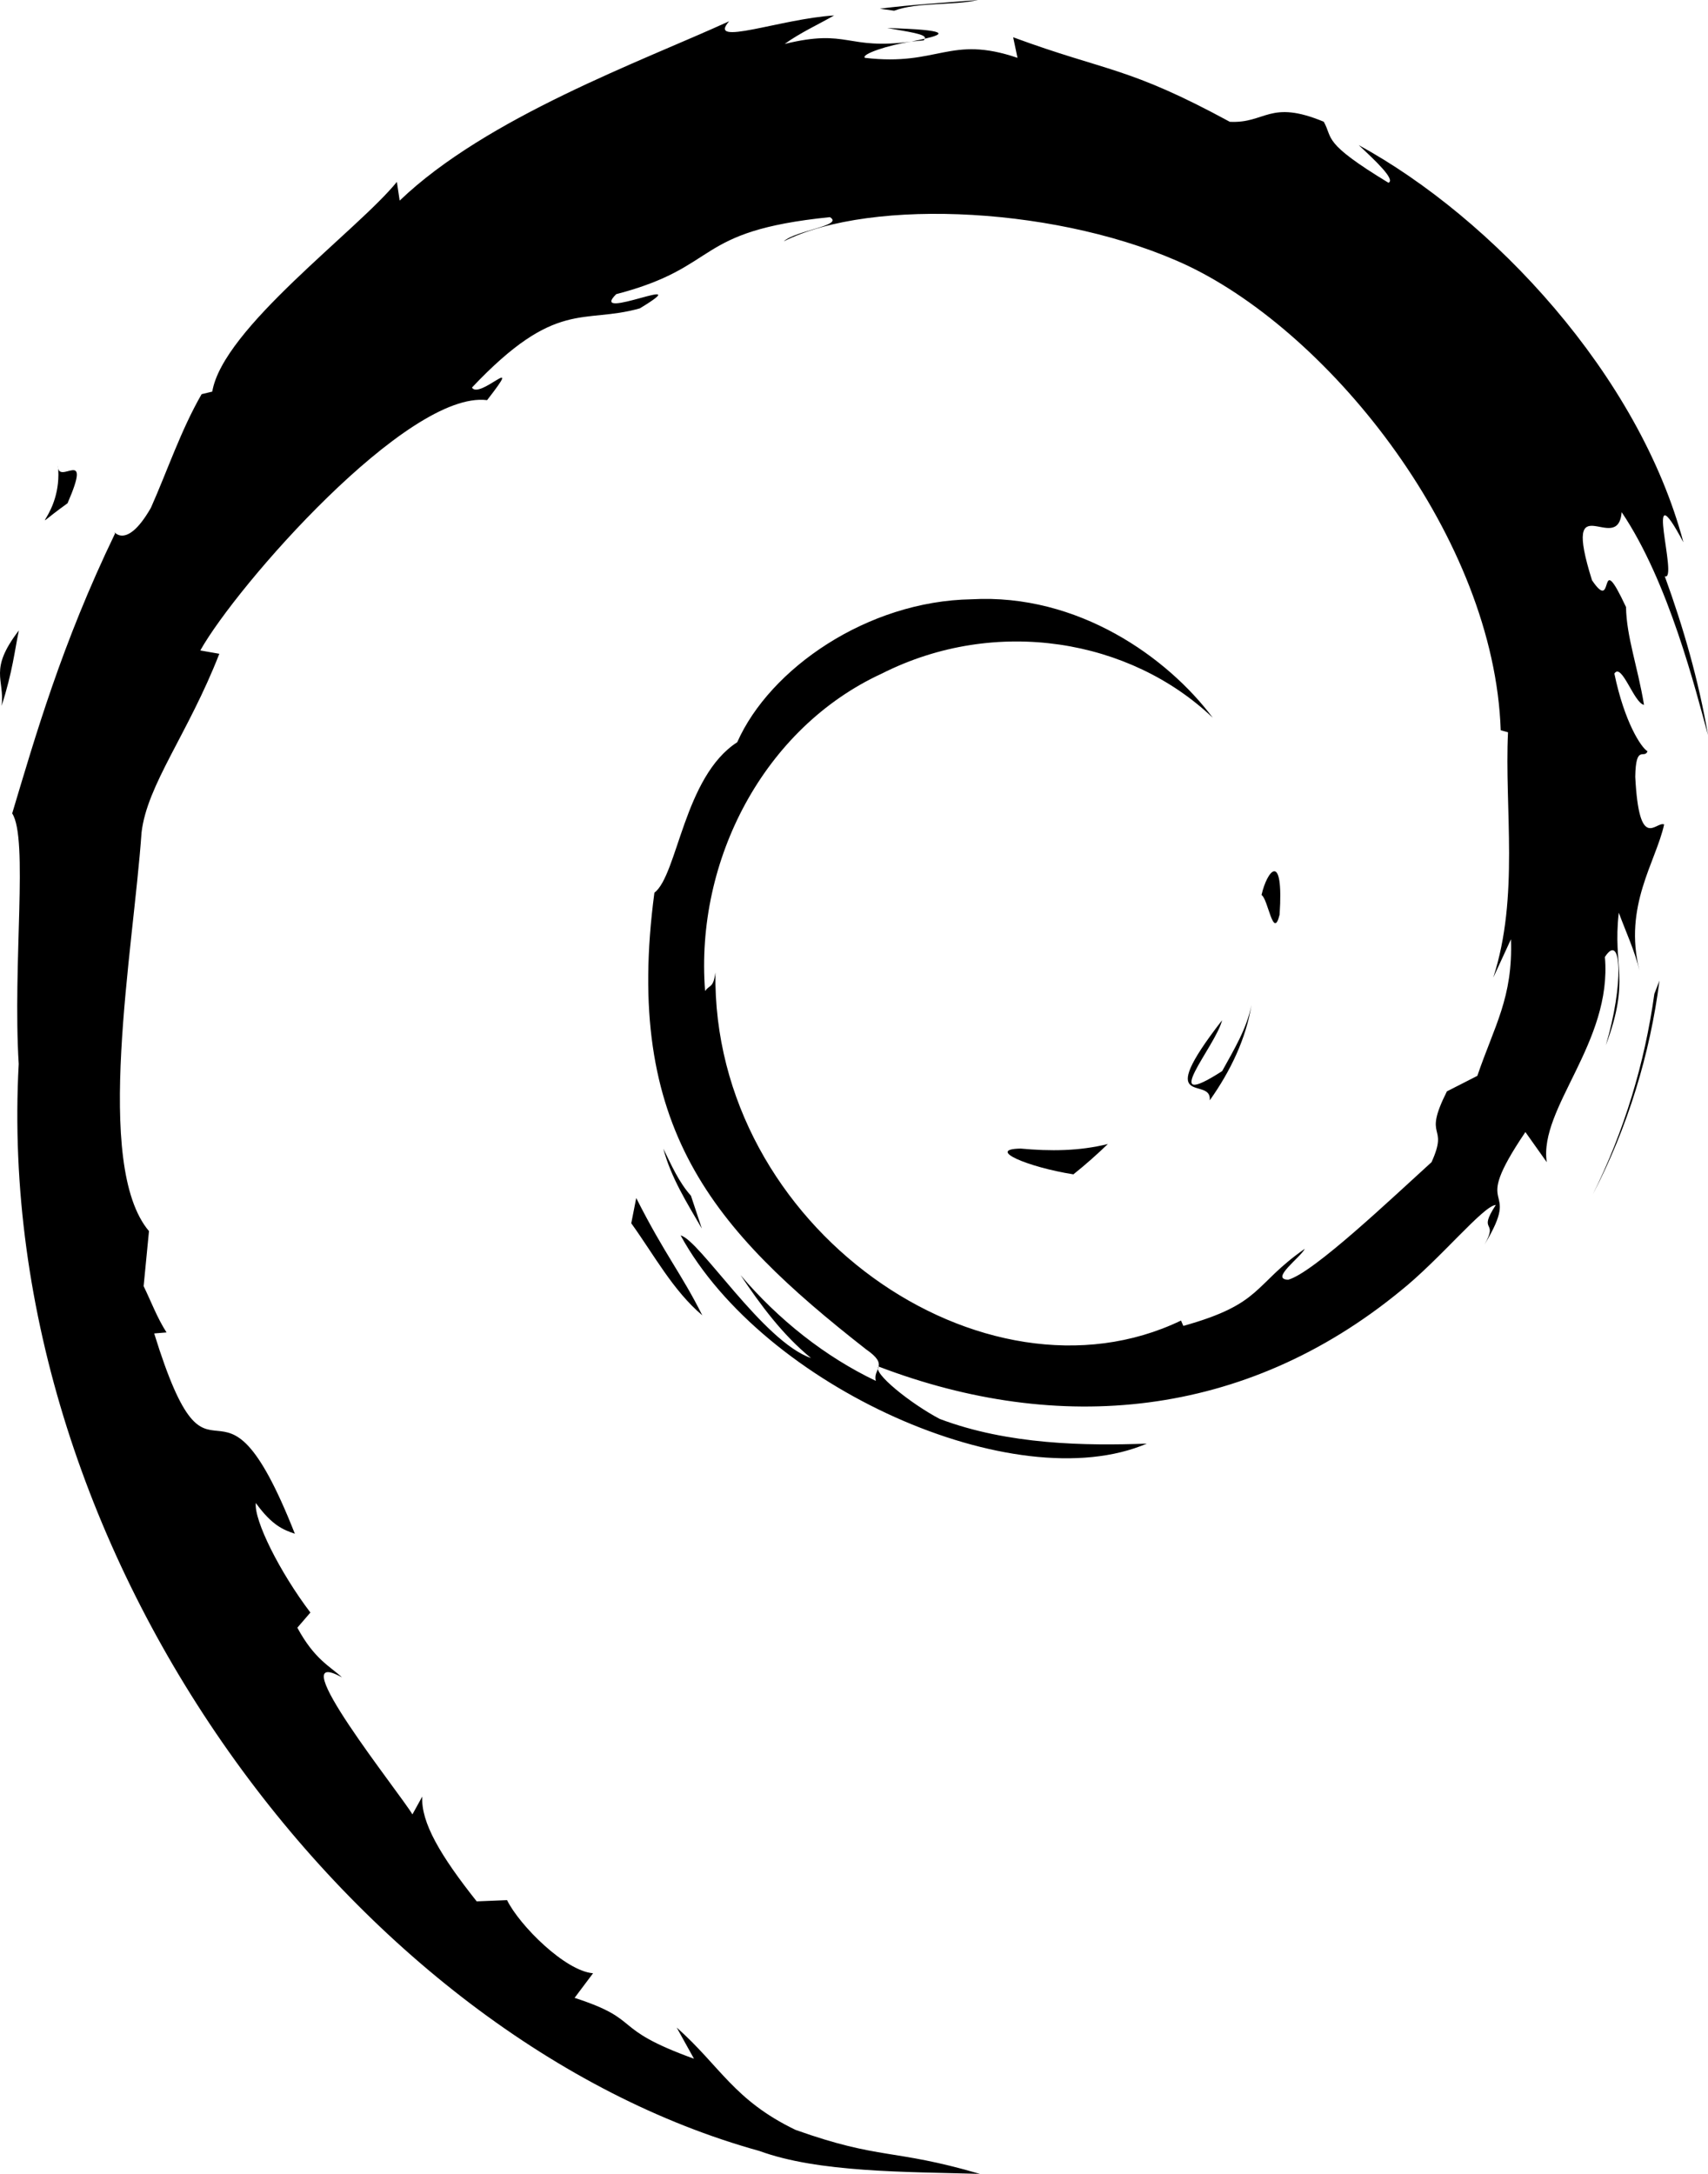 <svg width="22" height="28" viewBox="0 0 22 28" fill="none" xmlns="http://www.w3.org/2000/svg">
<path d="M13.148 14.794C12.694 14.8 13.233 15.032 13.826 15.126C13.99 14.995 14.137 14.863 14.27 14.735C13.902 14.827 13.526 14.829 13.148 14.794Z" fill="black"/>
<path d="M15.582 14.173C15.853 13.792 16.05 13.374 16.12 12.943C16.059 13.25 15.896 13.516 15.742 13.796C14.894 14.342 15.662 13.472 15.741 13.141C14.83 14.316 15.616 13.845 15.582 14.173Z" fill="black"/>
<path d="M16.482 11.781C16.537 10.946 16.321 11.21 16.249 11.528C16.333 11.574 16.4 12.118 16.482 11.781Z" fill="black"/>
<path d="M11.427 0.361C11.669 0.405 11.95 0.439 11.91 0.499C12.176 0.439 12.236 0.385 11.427 0.361Z" fill="black"/>
<path d="M11.91 0.499L11.74 0.535L11.899 0.52L11.91 0.499Z" fill="black"/>
<path d="M19.462 12.098C19.489 12.848 19.248 13.213 19.029 13.857L18.637 14.057C18.316 14.695 18.669 14.462 18.439 14.969C17.937 15.424 16.919 16.394 16.593 16.483C16.354 16.477 16.754 16.195 16.806 16.085C16.135 16.555 16.268 16.791 15.242 17.078L15.212 17.009C12.682 18.227 9.168 15.815 9.215 12.525C9.188 12.733 9.138 12.681 9.082 12.765C8.951 11.073 9.846 9.373 11.356 8.677C12.833 7.93 14.564 8.236 15.621 9.245C15.04 8.467 13.884 7.642 12.514 7.719C11.172 7.741 9.915 8.613 9.496 9.56C8.809 10.003 8.729 11.267 8.429 11.499C8.026 14.529 9.188 15.838 11.153 17.378C11.462 17.591 11.24 17.624 11.281 17.786C10.628 17.474 10.031 17.002 9.539 16.424C9.8 16.814 10.082 17.194 10.446 17.492C9.829 17.279 9.007 15.966 8.767 15.913C9.829 17.856 13.072 19.32 14.772 18.594C13.986 18.623 12.987 18.61 12.104 18.276C11.732 18.081 11.228 17.677 11.318 17.602C13.637 18.487 16.032 18.272 18.038 16.628C18.548 16.221 19.106 15.529 19.267 15.52C19.024 15.893 19.309 15.699 19.122 16.029C19.63 15.19 18.901 15.687 19.648 14.581L19.923 14.969C19.82 14.272 20.769 13.427 20.672 12.326C20.89 11.989 20.915 12.688 20.684 13.463C21.005 12.604 20.769 12.466 20.851 11.756C20.939 11.995 21.057 12.248 21.117 12.5C20.908 11.669 21.33 11.101 21.435 10.619C21.331 10.572 21.113 10.986 21.063 10.005C21.07 9.579 21.179 9.782 21.221 9.677C21.139 9.629 20.924 9.302 20.794 8.676C20.888 8.528 21.047 9.057 21.176 9.079C21.093 8.581 20.95 8.201 20.944 7.819C20.568 7.015 20.811 7.927 20.506 7.474C20.105 6.196 20.838 7.177 20.888 6.597C21.495 7.496 21.841 8.89 22 9.468C21.879 8.764 21.683 8.081 21.443 7.422C21.628 7.501 21.146 5.974 21.683 6.985C21.11 4.829 19.23 2.814 17.501 1.869C17.712 2.066 17.979 2.315 17.884 2.354C17.023 1.831 17.174 1.789 17.051 1.568C16.351 1.277 16.304 1.592 15.841 1.569C14.52 0.852 14.266 0.928 13.05 0.48L13.106 0.745C12.231 0.447 12.086 0.857 11.141 0.745C11.084 0.7 11.444 0.579 11.741 0.535C10.895 0.649 10.934 0.364 10.107 0.566C10.31 0.42 10.527 0.323 10.744 0.199C10.055 0.242 9.097 0.609 9.392 0.274C8.267 0.788 6.269 1.509 5.148 2.584L5.112 2.343C4.599 2.974 2.872 4.227 2.734 5.044L2.597 5.077C2.33 5.54 2.156 6.064 1.944 6.54C1.595 7.15 1.432 6.775 1.482 6.871C0.794 8.296 0.452 9.494 0.157 10.477C0.367 10.799 0.162 12.412 0.241 13.704C-0.104 20.083 4.619 26.276 9.782 27.705C10.539 27.983 11.664 27.973 12.621 28C11.492 27.67 11.346 27.825 10.246 27.433C9.452 27.05 9.279 26.614 8.716 26.115L8.939 26.517C7.837 26.118 8.298 26.024 7.401 25.733L7.639 25.416C7.281 25.388 6.692 24.801 6.531 24.474L6.14 24.49C5.671 23.899 5.42 23.471 5.439 23.14L5.312 23.37C5.169 23.119 3.584 21.148 4.406 21.606C4.254 21.464 4.051 21.375 3.83 20.965L3.998 20.77C3.603 20.249 3.27 19.582 3.295 19.359C3.506 19.651 3.652 19.705 3.798 19.755C2.798 17.22 2.742 19.616 1.986 17.175L2.145 17.162C2.023 16.972 1.948 16.767 1.85 16.566L1.919 15.857C1.2 15.007 1.718 12.241 1.823 10.724C1.894 10.107 2.423 9.451 2.825 8.421L2.58 8.378C3.048 7.543 5.253 5.025 6.274 5.154C6.769 4.518 6.176 5.151 6.079 4.992C7.166 3.842 7.507 4.179 8.241 3.972C9.031 3.493 7.562 4.16 7.937 3.789C9.304 3.433 8.905 2.978 10.689 2.797C10.877 2.906 10.252 2.966 10.096 3.108C11.235 2.537 13.7 2.668 15.302 3.424C17.16 4.312 19.248 6.937 19.33 9.406L19.424 9.432C19.377 10.414 19.571 11.549 19.234 12.592L19.462 12.098Z" fill="black"/>
<path d="M8.195 15.431L8.131 15.756C8.429 16.17 8.666 16.619 9.046 16.942C8.773 16.396 8.569 16.17 8.195 15.431Z" fill="black"/>
<path d="M8.9 15.402C8.742 15.224 8.649 15.009 8.544 14.795C8.644 15.171 8.849 15.494 9.04 15.824L8.9 15.402Z" fill="black"/>
<path d="M21.375 12.63L21.309 12.801C21.186 13.689 20.922 14.567 20.518 15.381C20.965 14.522 21.253 13.582 21.375 12.63Z" fill="black"/>
<path d="M11.517 0.138C11.823 0.024 12.271 0.075 12.597 0C12.172 0.036 11.75 0.058 11.333 0.112L11.517 0.138Z" fill="black"/>
<path d="M0.746 5.995C0.816 6.664 0.254 6.924 0.87 6.482C1.201 5.72 0.741 6.272 0.746 5.995Z" fill="black"/>
<path d="M0.021 9.092C0.163 8.646 0.189 8.378 0.243 8.12C-0.15 8.633 0.062 8.743 0.021 9.092Z" fill="black"/>
</svg>
